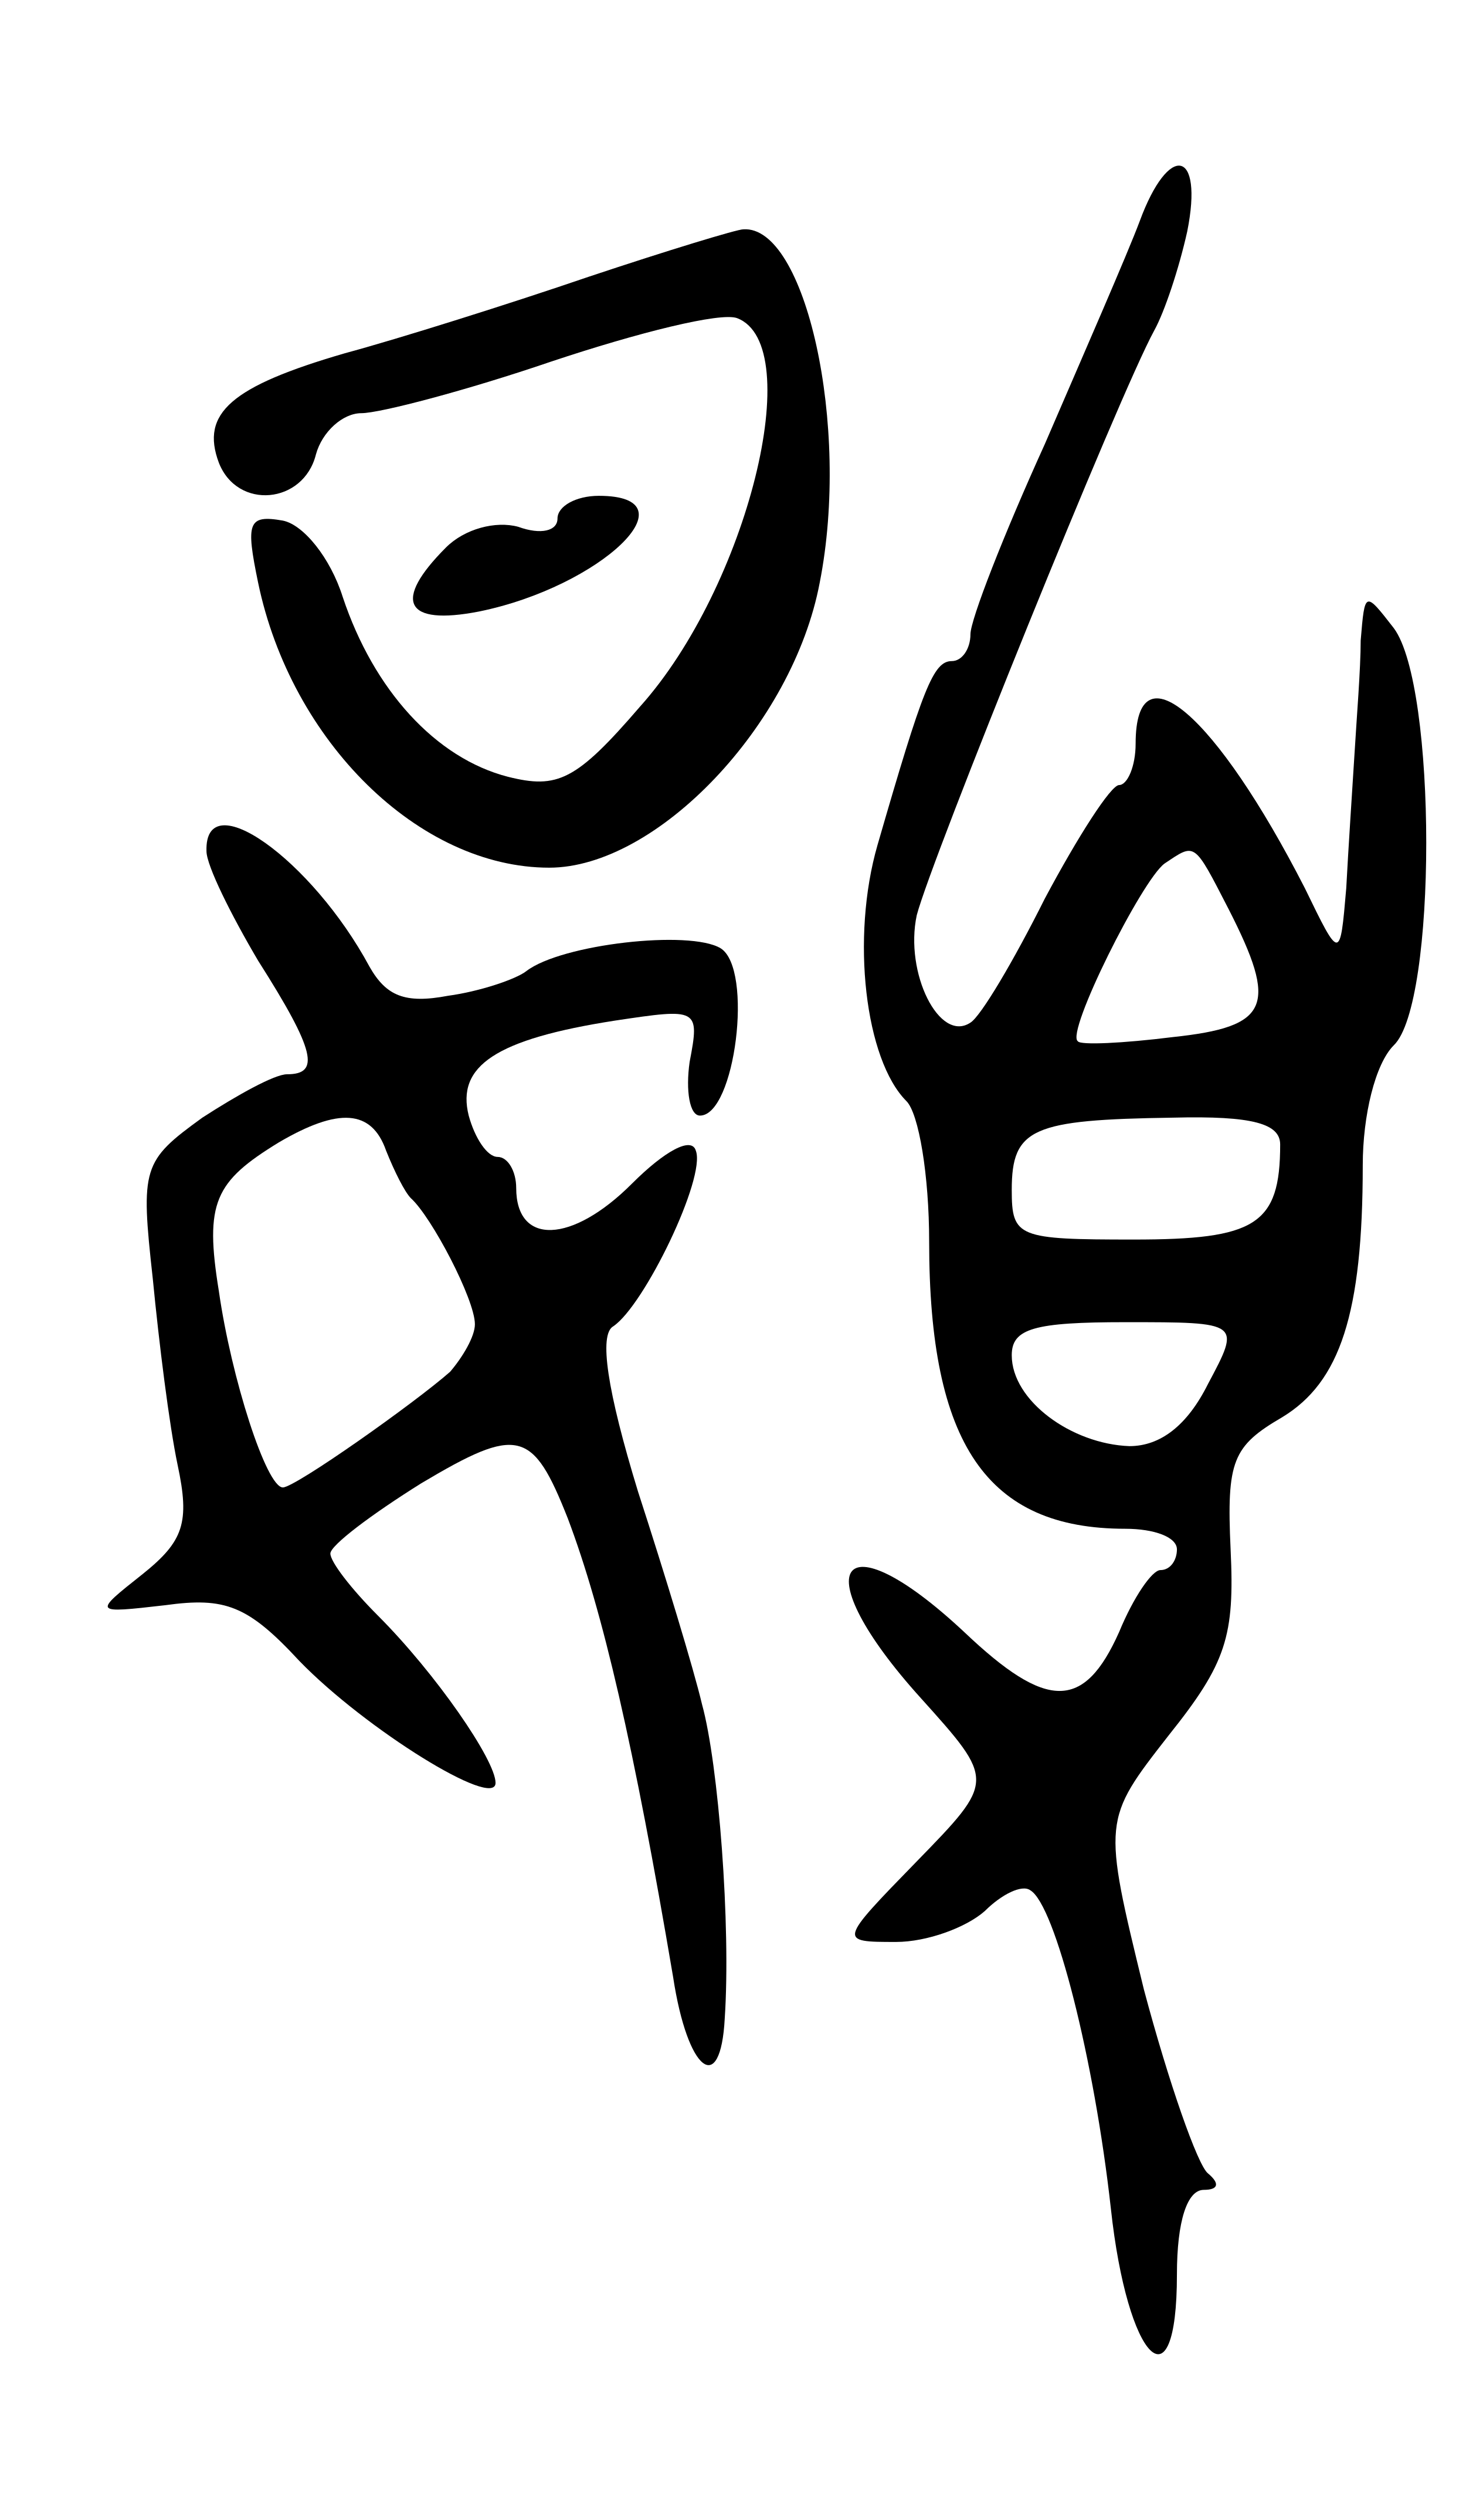 <svg version="1.0" xmlns="http://www.w3.org/2000/svg"
 width="71pt" height="121pt" viewBox="0 0 71 121"
 preserveAspectRatio="xMidYMid meet">
<g transform="translate(0,121) scale(0.1,-0.1)"
fill="#000000" stroke="none">
<path d="M552 1103 c-6 -16 -27 -64 -46 -108 -20 -44 -36 -85 -36 -92 0 -7 -4
-13 -9 -13 -9 0 -14 -13 -36 -89 -13 -45 -6 -104 14 -124 6 -6 11 -36 11 -68
0 -98 28 -139 95 -139 14 0 25 -4 25 -10 0 -5 -3 -10 -8 -10 -4 0 -13 -13 -20
-30 -17 -38 -35 -38 -75 0 -61 57 -78 31 -21 -32 36 -40 36 -40 -2 -79 -38
-39 -38 -39 -10 -39 15 0 34 7 43 15 8 8 18 13 22 10 12 -7 31 -82 39 -154 8
-74 32 -98 32 -32 0 26 5 41 13 41 7 0 8 3 2 8 -5 4 -19 44 -31 89 -20 82 -20
82 12 123 28 35 32 48 30 90 -2 43 1 50 25 64 28 17 39 50 39 122 0 24 6 49
15 58 21 20 21 174 0 202 -14 18 -14 18 -16 -6 0 -14 -2 -38 -3 -55 -1 -16 -3
-46 -4 -65 -3 -35 -3 -35 -20 0 -43 84 -82 118 -82 70 0 -11 -4 -20 -8 -20 -4
0 -20 -25 -36 -55 -15 -30 -31 -57 -36 -60 -15 -10 -32 24 -26 52 7 27 98 252
115 283 5 9 12 30 16 48 8 40 -9 43 -23 5z m43 -333 c24 -47 20 -57 -27 -62
-24 -3 -45 -4 -46 -2 -6 4 31 78 42 86 15 10 14 11 31 -22z m25 -114 c0 -39
-12 -46 -71 -46 -56 0 -59 1 -59 24 0 30 10 34 78 35 39 1 52 -3 52 -13z m-35
-116 c-10 -20 -23 -30 -38 -30 -28 1 -57 22 -57 44 0 13 11 16 55 16 56 0 56
0 40 -30z"/>
<path d="M285 1076 c-38 -13 -92 -30 -118 -37 -55 -16 -70 -29 -61 -53 9 -23
41 -20 47 4 3 11 13 20 22 20 9 0 51 11 92 25 42 14 82 24 90 21 34 -13 5
-130 -47 -188 -31 -36 -40 -40 -64 -34 -35 9 -65 42 -80 87 -6 19 -19 35 -29
37 -17 3 -18 -1 -12 -30 16 -77 78 -138 141 -138 52 0 118 69 131 138 15 76
-7 173 -37 171 -3 0 -36 -10 -75 -23z"/>
<path d="M270 959 c0 -6 -8 -8 -19 -4 -11 3 -26 -1 -35 -10 -26 -26 -20 -38
16 -31 59 12 105 56 58 56 -11 0 -20 -5 -20 -11z"/>
<path d="M100 798 c0 -7 12 -31 25 -53 28 -44 30 -55 14 -55 -6 0 -24 -10 -41
-21 -29 -21 -30 -24 -24 -78 3 -31 8 -71 12 -90 6 -28 3 -37 -17 -53 -24 -19
-24 -19 11 -15 29 4 40 0 65 -27 32 -33 95 -72 95 -59 0 11 -29 53 -57 81 -13
13 -23 26 -23 30 0 4 20 19 44 34 47 28 54 26 71 -17 17 -45 32 -110 51 -222
7 -46 23 -58 25 -20 3 45 -3 123 -11 152 -4 17 -18 63 -31 103 -15 49 -19 76
-12 80 15 10 45 72 40 85 -2 7 -15 0 -31 -16 -29 -29 -56 -30 -56 -2 0 8 -4
15 -9 15 -5 0 -11 9 -14 20 -6 24 13 37 71 46 40 6 41 6 36 -20 -2 -14 0 -26
5 -26 17 0 26 71 10 81 -15 9 -77 2 -94 -11 -5 -4 -23 -10 -38 -12 -21 -4 -30
0 -38 14 -28 52 -80 89 -79 56z m87 -145 c4 -10 9 -20 12 -23 10 -9 31 -49 31
-61 0 -6 -6 -16 -12 -23 -17 -15 -75 -56 -81 -56 -8 0 -25 53 -31 95 -7 43 -2
53 29 72 29 17 45 16 52 -4z"/>
</g>
</svg>
